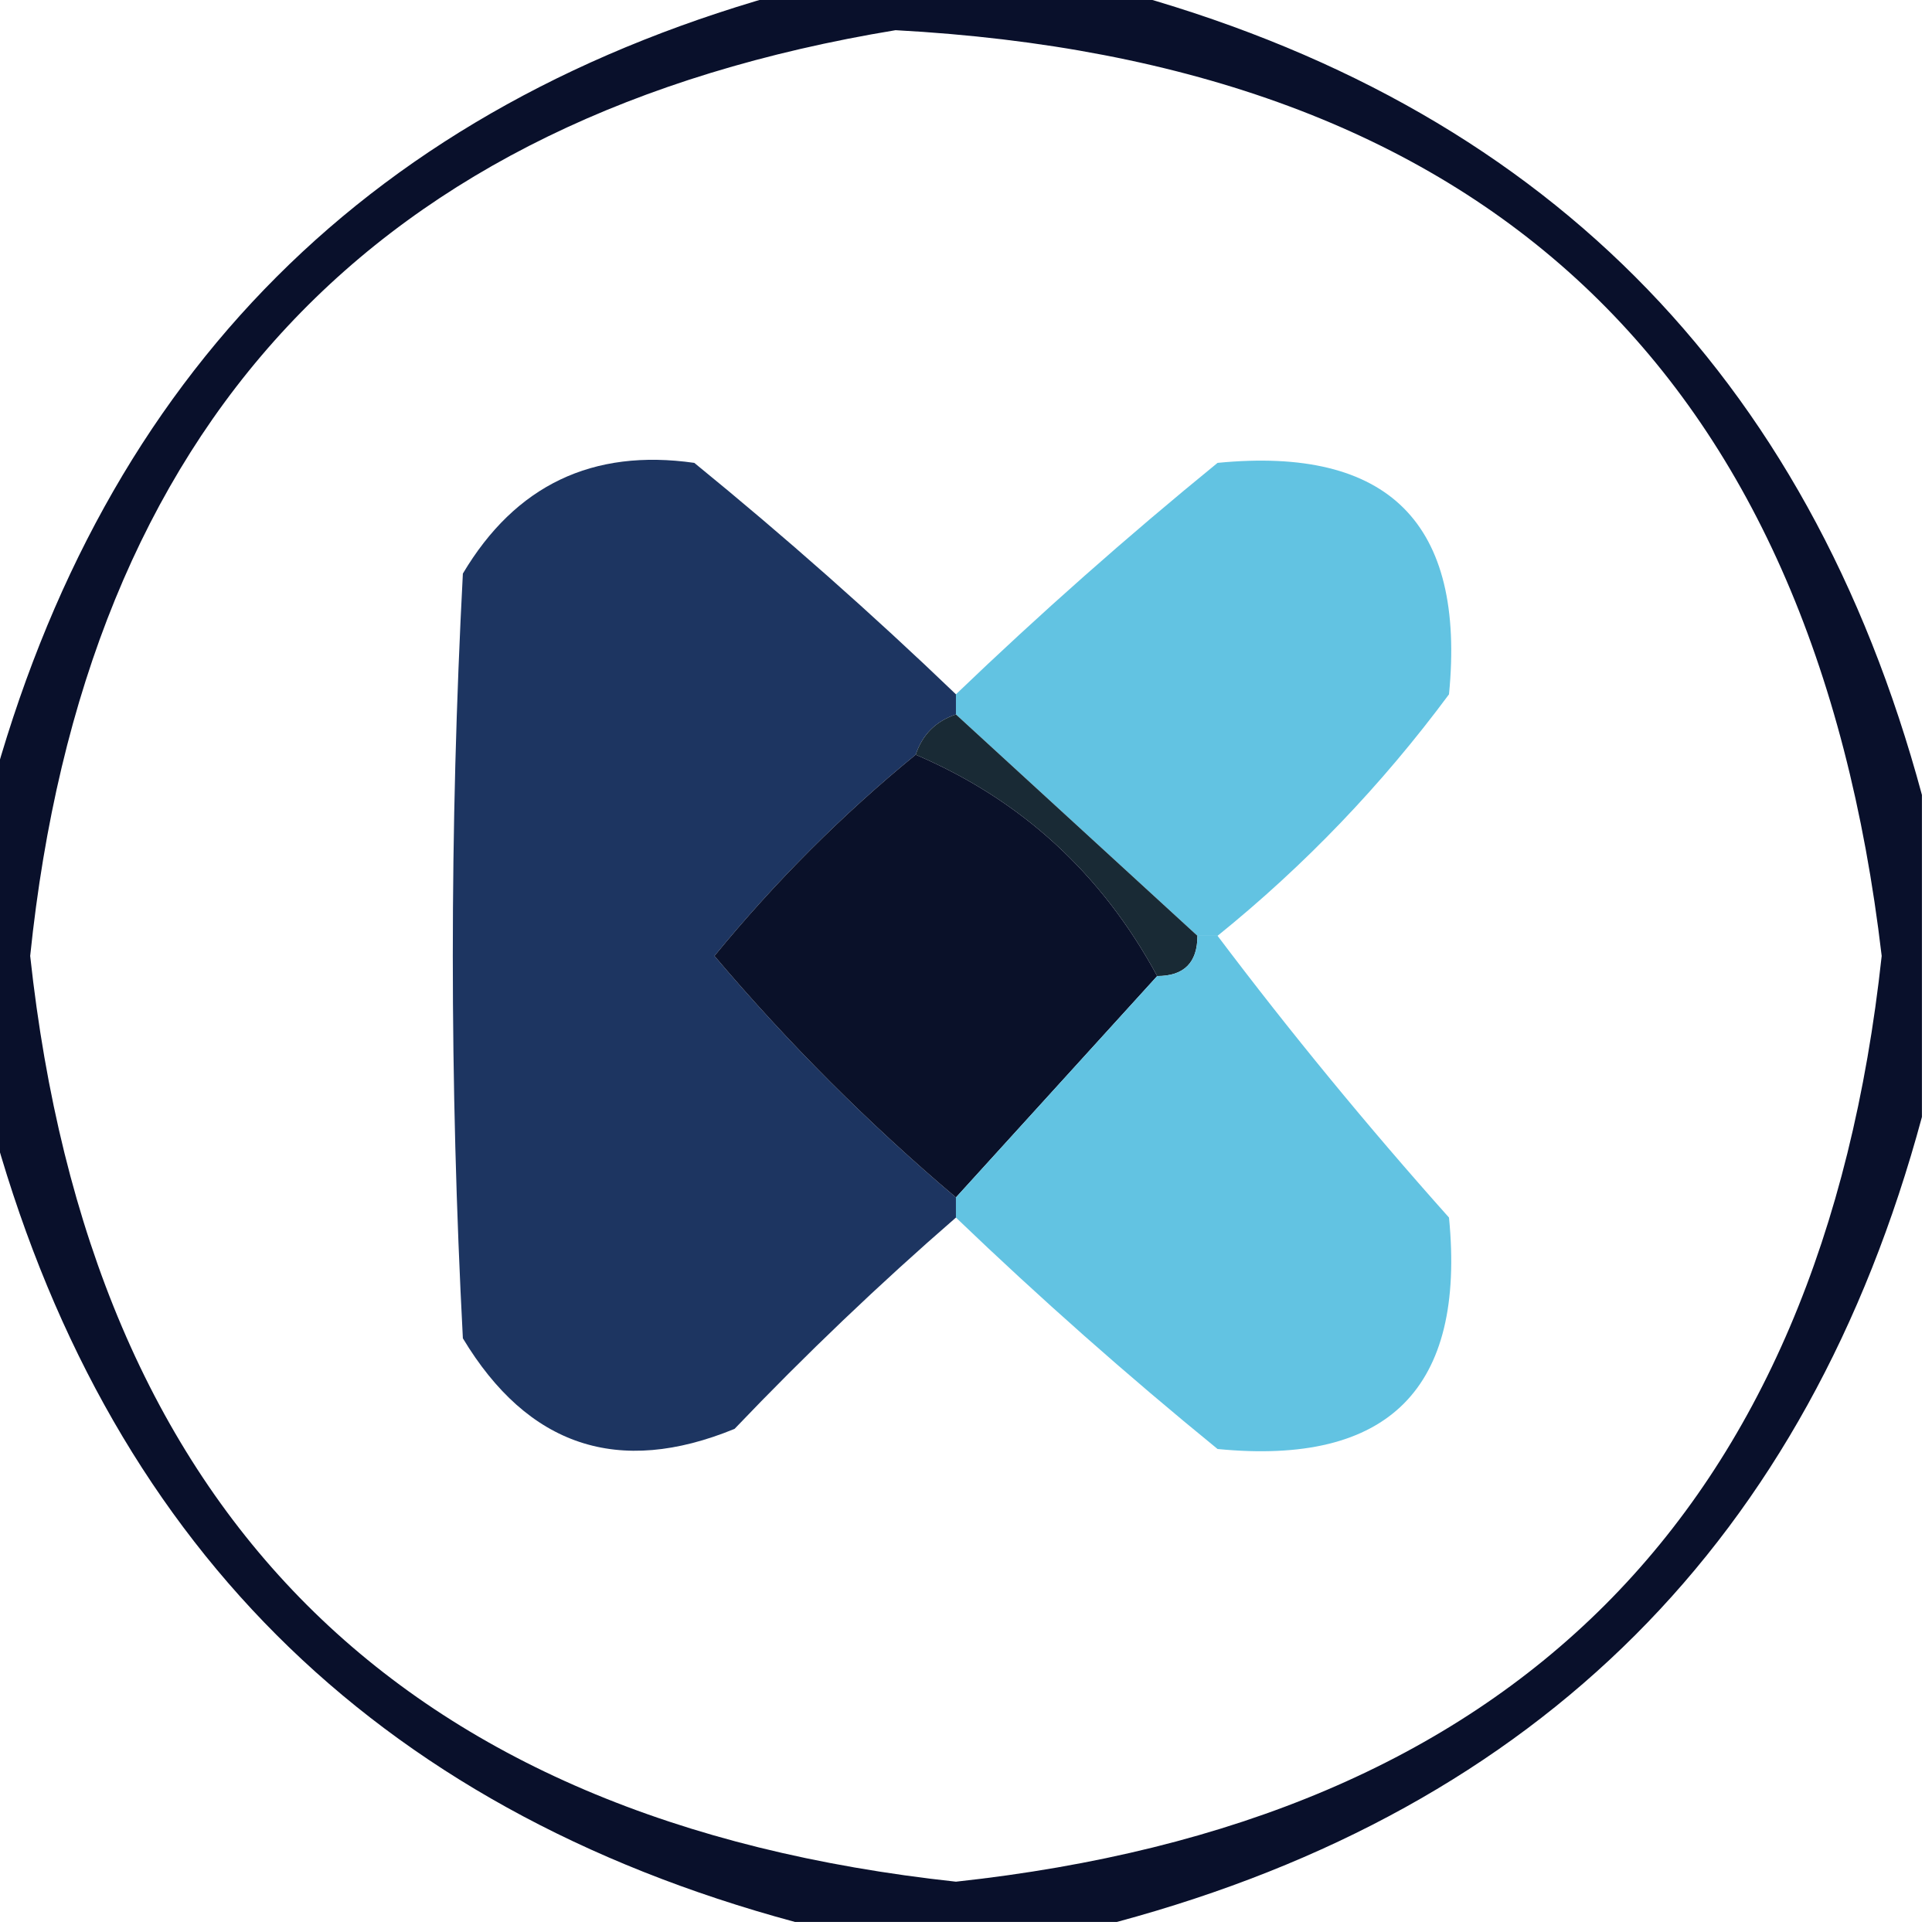<?xml version="1.0" encoding="UTF-8"?>
<!DOCTYPE svg PUBLIC "-//W3C//DTD SVG 1.1//EN" "http://www.w3.org/Graphics/SVG/1.1/DTD/svg11.dtd">
<svg xmlns="http://www.w3.org/2000/svg" version="1.1" width="96px" height="96px" style="shape-rendering:geometricPrecision; text-rendering:geometricPrecision; image-rendering:optimizeQuality; fill-rule:evenodd; clip-rule:evenodd" xmlns:xlink="http://www.w3.org/1999/xlink">
<g><path style="opacity:1" fill="#09102b" d="M 39.5,-0.5 C 44.833,-0.5 50.167,-0.5 55.5,-0.5C 76.5,5.167 89.833,18.5 95.5,39.5C 95.5,44.833 95.5,50.167 95.5,55.5C 89.833,76.5 76.5,89.833 55.5,95.5C 50.167,95.5 44.833,95.5 39.5,95.5C 18.5,89.833 5.167,76.5 -0.5,55.5C -0.5,50.167 -0.5,44.833 -0.5,39.5C 5.167,18.5 18.5,5.167 39.5,-0.5 Z M 44.5,1.5 C 73.749,3.083 90.083,18.416 93.5,47.5C 90.5,75.167 75.167,90.5 47.5,93.5C 19.833,90.5 4.5,75.167 1.5,47.5C 4.224,21.114 18.558,5.781 44.5,1.5 Z"/></g>
<g><path style="opacity:0.999" fill="#62c3e2" d="M 60.5,46.5 C 60.167,46.5 59.833,46.5 59.5,46.5C 55.5,42.833 51.5,39.167 47.5,35.5C 47.5,35.167 47.5,34.833 47.5,34.5C 51.665,30.503 55.998,26.67 60.5,23C 69,22.167 72.833,26 72,34.5C 68.664,39.002 64.831,43.002 60.5,46.5 Z"/></g>
<g><path style="opacity:0.999" fill="#1d3561" d="M 47.5,34.5 C 47.5,34.833 47.5,35.167 47.5,35.5C 46.5,35.833 45.833,36.5 45.5,37.5C 41.854,40.479 38.521,43.812 35.5,47.5C 39.188,51.854 43.188,55.854 47.5,59.5C 47.5,59.833 47.5,60.167 47.5,60.5C 43.702,63.796 40.036,67.296 36.5,71C 30.732,73.368 26.232,71.868 23,66.5C 22.333,53.833 22.333,41.167 23,28.5C 25.61,24.112 29.443,22.278 34.5,23C 39.002,26.67 43.335,30.503 47.5,34.5 Z"/></g>
<g><path style="opacity:1" fill="#192a35" d="M 47.5,35.5 C 51.5,39.167 55.5,42.833 59.5,46.5C 59.5,47.833 58.833,48.5 57.5,48.5C 54.744,43.408 50.744,39.742 45.5,37.5C 45.833,36.5 46.5,35.833 47.5,35.5 Z"/></g>
<g><path style="opacity:1" fill="#0a1129" d="M 45.5,37.5 C 50.744,39.742 54.744,43.408 57.5,48.5C 54.167,52.167 50.833,55.833 47.5,59.5C 43.188,55.854 39.188,51.854 35.5,47.5C 38.521,43.812 41.854,40.479 45.5,37.5 Z"/></g>
<g><path style="opacity:1" fill="#62c3e2" d="M 59.5,46.5 C 59.833,46.5 60.167,46.5 60.5,46.5C 64.098,51.274 67.931,55.94 72,60.5C 72.833,69 69,72.833 60.5,72C 55.998,68.33 51.665,64.497 47.5,60.5C 47.5,60.167 47.5,59.833 47.5,59.5C 50.833,55.833 54.167,52.167 57.5,48.5C 58.833,48.5 59.5,47.833 59.5,46.5 Z"/></g>
</svg>
